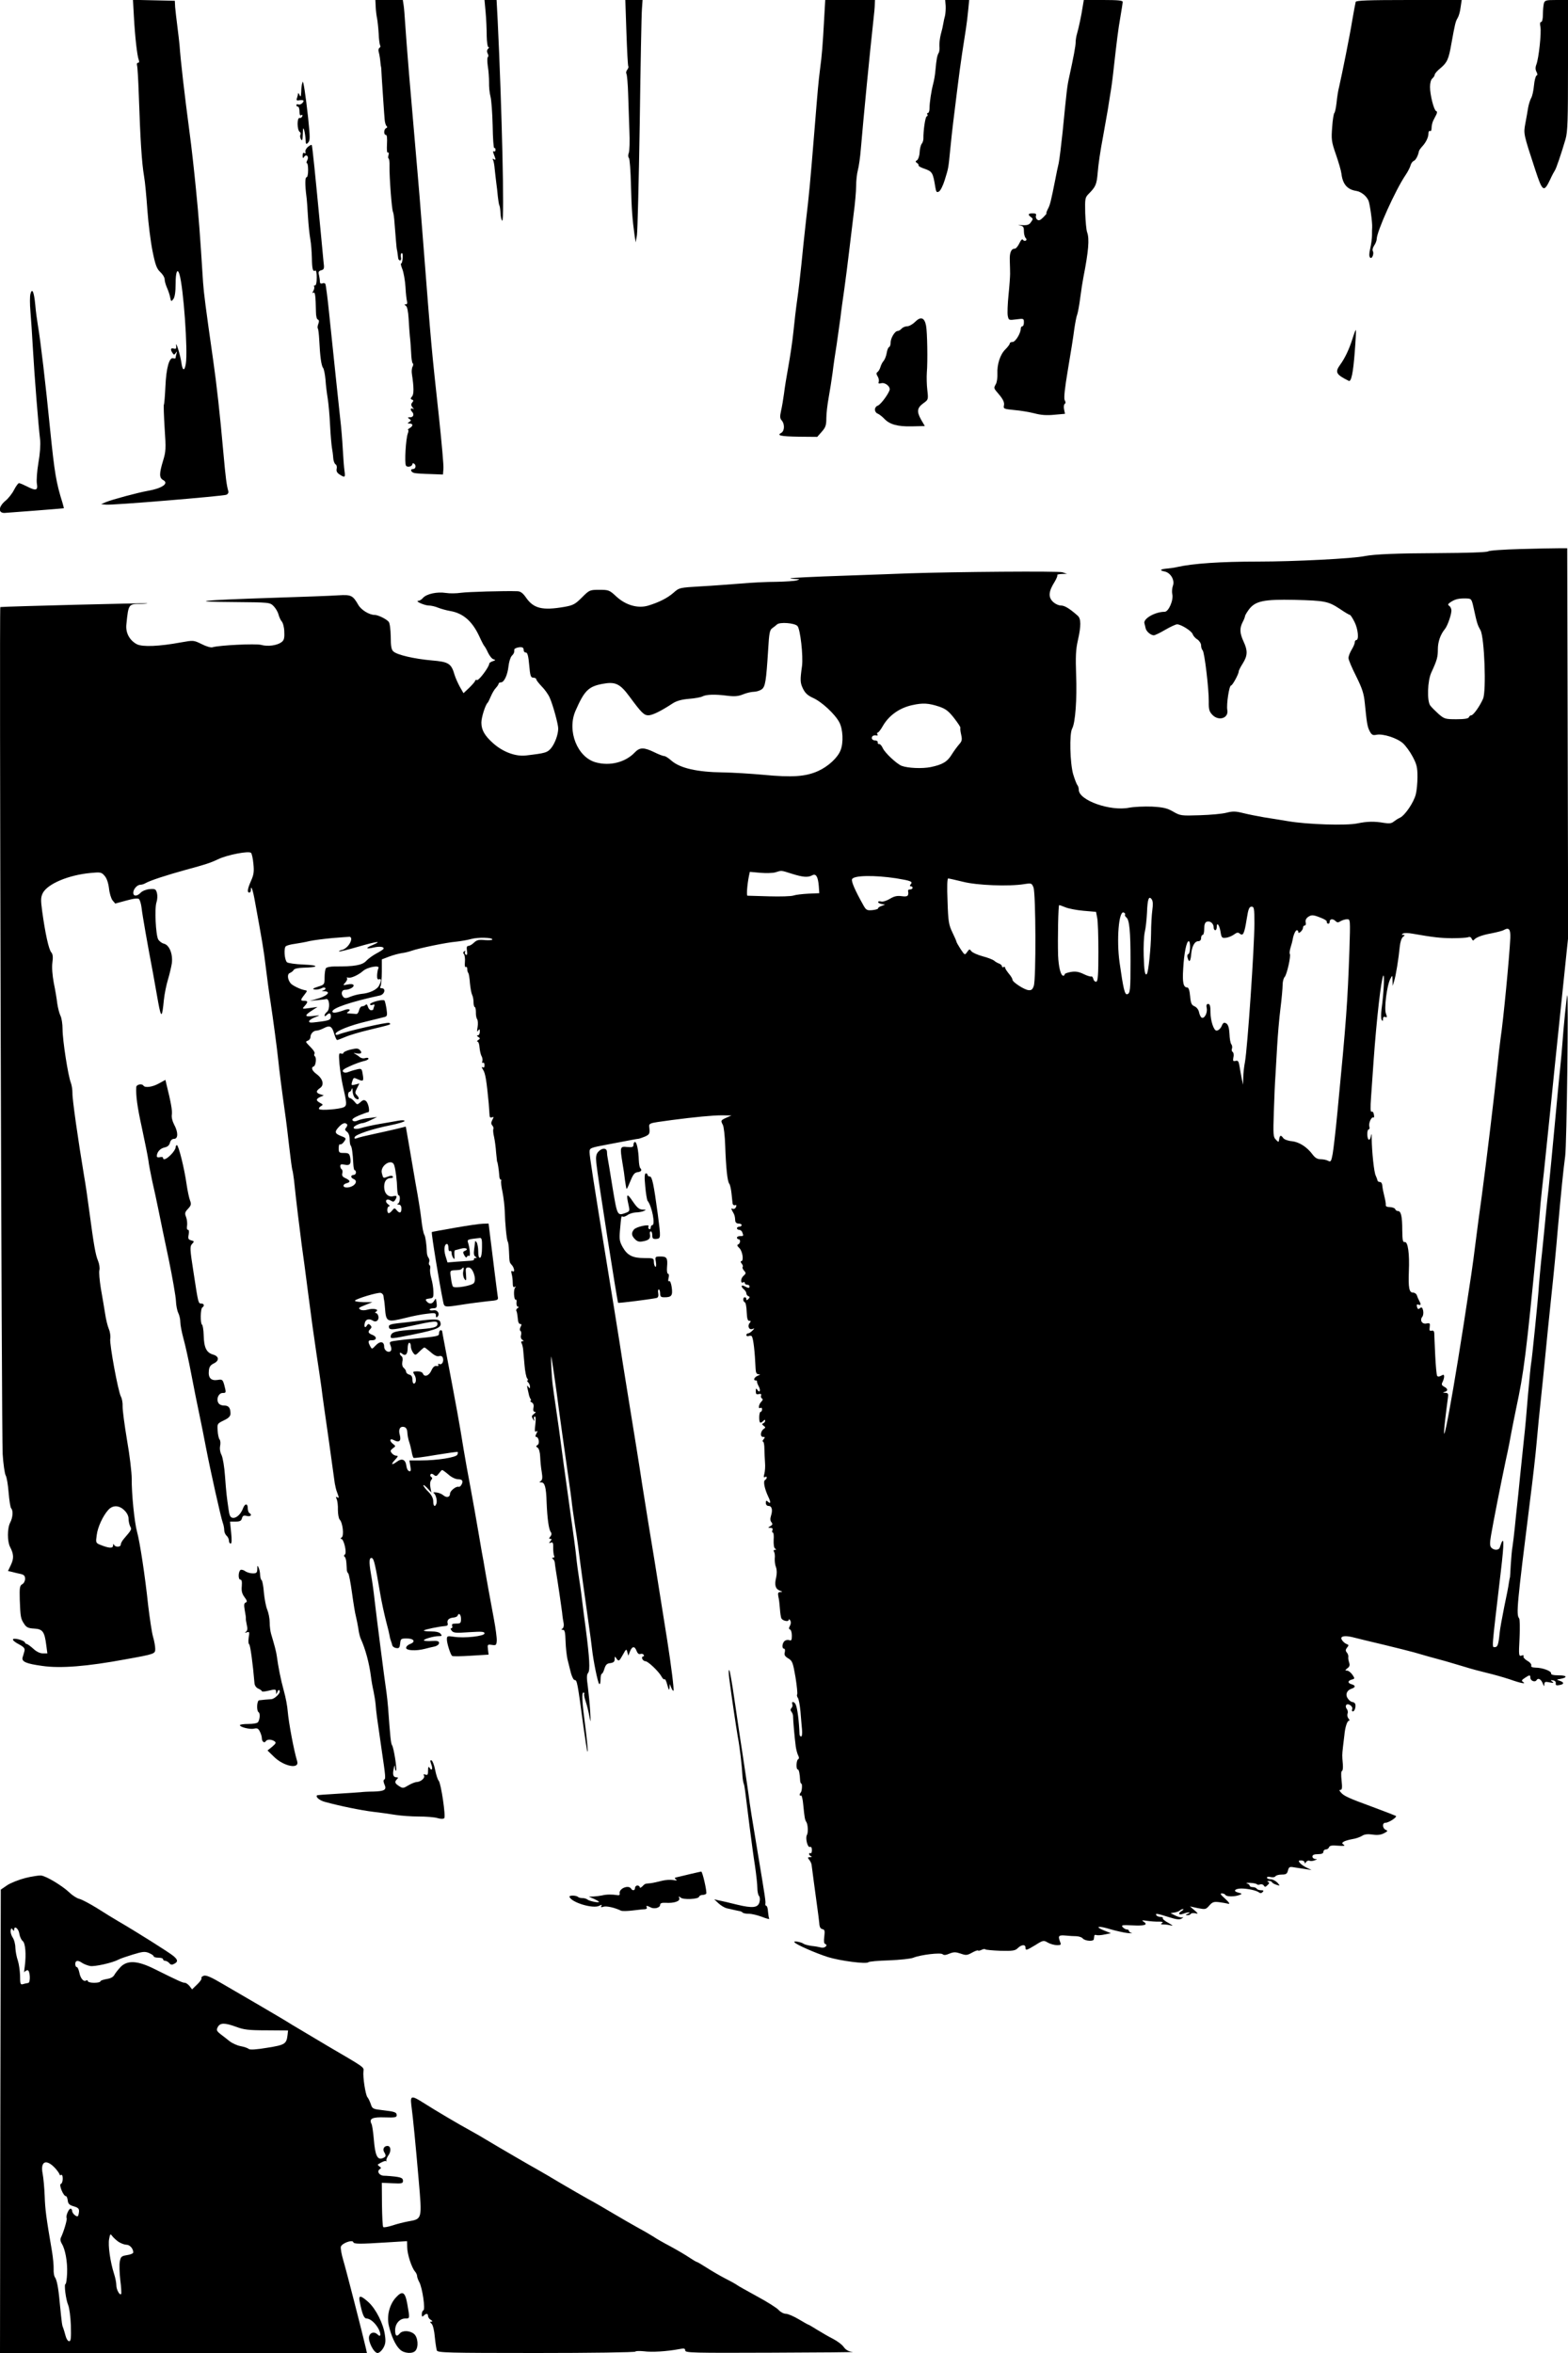 <?xml version="1.0" standalone="no"?>
<!DOCTYPE svg PUBLIC "-//W3C//DTD SVG 20010904//EN"
 "http://www.w3.org/TR/2001/REC-SVG-20010904/DTD/svg10.dtd">
<svg version="1.0" xmlns="http://www.w3.org/2000/svg"
 width="1000pt" height="1500pt" viewBox="0 0 1000 1500"
 preserveAspectRatio="xMidYMid meet">
<g transform="translate(0,1500) scale(0.1,-0.1)"
fill="#000000" stroke="none">
<path d="M854 14893 c7 -129 21 -251 31 -275 4 -11 3 -18 -5 -18 -6 0 -9 -8
-6 -17 3 -10 8 -92 11 -183 10 -296 19 -437 34 -525 6 -33 15 -130 21 -215 6
-85 21 -203 33 -262 18 -89 27 -112 50 -133 15 -14 27 -34 27 -45 0 -11 6 -34
14 -52 8 -18 18 -46 21 -63 6 -29 7 -29 21 -11 9 13 14 46 14 98 0 73 11 101
24 61 26 -83 55 -490 41 -572 -8 -49 -21 -46 -28 6 -3 21 -12 61 -21 88 -9 28
-14 38 -13 24 3 -21 0 -25 -15 -21 -20 5 -23 -5 -8 -28 9 -13 11 -13 21 0 9
13 10 12 5 -3 -3 -10 -6 -23 -6 -28 0 -4 -7 -6 -14 -3 -26 10 -46 -61 -51
-179 -3 -60 -7 -113 -10 -117 -2 -4 0 -71 5 -150 9 -131 8 -148 -10 -207 -25
-82 -25 -109 0 -123 40 -21 -5 -53 -97 -69 -63 -11 -230 -56 -268 -72 l-30
-13 30 -3 c37 -5 745 54 769 63 9 4 15 13 12 23 -11 38 -17 85 -31 241 -23
258 -44 443 -65 590 -50 351 -60 430 -65 500 -20 315 -27 410 -45 591 -11 113
-29 277 -41 364 -33 249 -57 456 -64 558 -2 20 -8 74 -14 120 -6 45 -12 100
-14 122 l-2 40 -134 3 -133 3 6 -108z"/>
<path d="M2396 14957 c1 -24 5 -58 9 -75 3 -17 8 -61 10 -96 1 -35 6 -69 9
-75 4 -5 2 -13 -4 -16 -6 -4 -8 -15 -5 -25 3 -10 8 -36 10 -57 2 -21 4 -38 5
-38 1 0 3 -34 5 -75 3 -41 7 -109 10 -150 3 -41 6 -91 8 -110 1 -19 7 -39 12
-43 6 -6 6 -10 -2 -14 -16 -6 -17 -43 -2 -43 7 0 9 -21 7 -59 -2 -36 0 -57 6
-54 5 4 7 -3 4 -15 -4 -12 -3 -22 0 -22 4 0 7 -22 6 -50 -1 -70 14 -271 22
-290 4 -8 8 -40 10 -70 8 -100 13 -165 15 -170 2 -6 5 -28 8 -52 0 -10 6 -18
12 -18 6 0 9 9 6 20 -3 11 -1 23 4 26 6 3 9 -10 7 -30 -1 -20 -5 -36 -10 -36
-4 0 0 -16 8 -36 8 -20 17 -70 20 -113 2 -42 7 -84 10 -93 3 -11 0 -18 -8 -18
-11 0 -10 -2 0 -9 9 -5 15 -35 18 -82 2 -41 6 -92 8 -114 3 -22 6 -69 8 -103
1 -35 6 -66 10 -68 5 -3 4 -13 -1 -22 -5 -9 -7 -30 -4 -47 13 -84 13 -128 1
-142 -11 -13 -11 -17 0 -21 10 -3 10 -7 1 -18 -9 -11 -8 -18 2 -31 10 -11 10
-14 2 -9 -14 8 -18 -6 -6 -18 16 -16 10 -36 -10 -36 -18 0 -19 -2 -7 -10 13
-9 13 -11 0 -20 -13 -8 -12 -10 3 -10 9 0 17 -4 17 -10 0 -5 -8 -14 -17 -19
-10 -6 -15 -11 -11 -11 4 0 4 -10 -1 -23 -13 -33 -22 -189 -12 -205 8 -14 41
-6 41 10 0 5 5 6 10 3 16 -10 12 -35 -6 -35 -22 0 -12 -23 12 -26 10 -2 55 -5
99 -6 l80 -3 3 37 c2 20 -11 162 -27 315 -51 472 -47 420 -106 1178 -14 176
-27 343 -30 370 -6 69 -31 362 -56 650 -11 132 -22 278 -25 325 -3 47 -7 100
-10 118 l-5 32 -87 0 -88 0 2 -43z"/>
<path d="M3097 14923 c4 -43 7 -111 7 -151 1 -39 5 -72 11 -72 5 0 4 -5 -3
-12 -7 -7 -8 -17 -2 -29 6 -10 6 -20 1 -23 -4 -3 -4 -29 0 -58 5 -29 8 -75 8
-103 -1 -27 3 -68 9 -90 6 -22 12 -106 14 -187 1 -80 6 -144 10 -142 4 3 8 -2
8 -11 0 -9 -4 -13 -10 -10 -7 4 -7 -3 0 -20 13 -34 13 -38 -2 -29 -7 4 -8 3
-4 -5 4 -6 9 -33 11 -59 3 -26 7 -65 10 -87 3 -22 8 -62 10 -88 3 -27 7 -52
10 -57 3 -5 6 -27 7 -50 1 -22 6 -44 11 -47 15 -9 -2 719 -29 1275 l-7 132
-38 0 -39 0 7 -77z"/>
<path d="M3995 14793 c4 -115 9 -212 12 -216 3 -4 -1 -14 -7 -22 -6 -8 -9 -19
-5 -25 4 -7 9 -64 11 -128 2 -64 6 -171 8 -236 3 -65 1 -129 -4 -141 -5 -13
-5 -26 1 -32 5 -5 11 -83 13 -173 4 -157 9 -218 23 -320 l7 -45 8 45 c4 25 12
347 18 715 5 369 11 696 14 728 l4 57 -55 0 -55 0 7 -207z"/>
<path d="M5256 14878 c-9 -164 -14 -229 -26 -318 -11 -88 -14 -123 -34 -370
-31 -380 -36 -429 -55 -590 -10 -91 -24 -219 -30 -285 -7 -66 -18 -165 -26
-220 -8 -55 -19 -149 -25 -210 -6 -60 -21 -159 -32 -220 -11 -60 -24 -139 -28
-175 -5 -36 -13 -85 -19 -110 -8 -36 -7 -48 5 -61 19 -22 18 -66 -3 -78 -32
-17 -5 -23 112 -25 l117 -1 29 33 c24 27 29 41 29 86 0 30 7 89 15 132 8 44
19 115 25 159 5 44 17 125 26 180 8 55 19 132 24 170 4 39 16 122 25 185 9 63
22 169 30 235 8 66 21 174 29 240 9 66 16 147 16 180 0 33 5 78 11 100 6 22
15 83 19 135 17 201 57 612 80 820 5 41 9 87 9 103 l1 27 -159 0 -158 0 -7
-122z"/>
<path d="M6031 14963 c1 -21 -1 -49 -4 -63 -4 -14 -9 -36 -11 -50 -2 -14 -9
-45 -16 -69 -6 -24 -10 -57 -9 -75 2 -17 0 -37 -5 -44 -9 -15 -14 -41 -20
-108 -2 -28 -9 -68 -15 -90 -12 -46 -23 -118 -23 -156 0 -16 -5 -28 -10 -28
-5 0 -7 -4 -4 -9 4 -5 2 -11 -4 -13 -9 -3 -22 -91 -21 -143 0 -10 -5 -25 -11
-32 -6 -8 -12 -32 -13 -54 -1 -23 -9 -45 -16 -50 -12 -7 -12 -10 -1 -18 8 -4
12 -12 10 -16 -1 -4 15 -13 36 -20 52 -18 56 -25 71 -118 5 -31 9 -36 23 -28
10 5 26 38 37 73 24 78 23 72 35 193 5 55 14 134 19 175 5 41 17 136 26 210 9
74 23 178 31 230 8 52 19 122 24 155 5 33 12 88 15 123 l6 62 -76 0 -77 0 3
-37z"/>
<path d="M6905 14958 c-8 -54 -25 -134 -36 -172 -5 -16 -9 -41 -9 -55 0 -24
-13 -93 -42 -226 -12 -52 -16 -90 -41 -345 -9 -85 -20 -175 -25 -200 -6 -25
-16 -72 -22 -105 -28 -140 -33 -161 -47 -187 -8 -16 -12 -28 -9 -28 3 0 -6
-11 -20 -25 -20 -20 -29 -23 -39 -15 -8 6 -11 18 -8 26 4 10 -2 14 -21 14 -29
0 -33 -8 -11 -24 14 -10 14 -13 0 -32 -11 -17 -23 -21 -57 -19 -24 1 -31 0
-15 -2 23 -4 27 -9 27 -37 0 -17 5 -37 11 -43 7 -7 7 -13 1 -17 -6 -3 -14 -1
-18 5 -4 8 -13 0 -23 -22 -9 -19 -22 -34 -28 -34 -24 0 -35 -24 -33 -76 1 -30
2 -67 2 -84 0 -16 -4 -77 -10 -135 -6 -57 -8 -117 -5 -133 6 -29 7 -29 54 -23
47 6 49 6 49 -19 0 -14 -4 -25 -10 -25 -5 0 -10 -7 -10 -15 0 -29 -34 -85 -52
-85 -10 0 -18 -4 -18 -9 0 -6 -13 -23 -28 -38 -34 -33 -54 -97 -51 -156 1 -23
-3 -52 -9 -64 -16 -29 -17 -25 22 -71 24 -29 32 -48 29 -65 -5 -23 -2 -24 66
-31 39 -3 96 -13 128 -21 41 -11 78 -14 127 -9 l68 6 -6 29 c-3 15 -1 31 4 34
7 4 7 13 0 24 -6 13 0 73 21 197 17 99 35 213 40 254 6 41 14 84 19 95 4 11
13 58 19 105 6 47 15 105 20 130 33 168 40 247 24 290 -5 14 -10 69 -12 122
-2 90 -1 99 21 121 47 48 52 60 59 140 3 45 18 145 33 222 14 77 28 156 31
175 3 19 10 62 15 95 6 33 15 98 20 145 23 206 31 270 45 350 8 47 15 91 15
98 0 9 -31 12 -124 12 l-124 0 -7 -42z"/>
<path d="M8646 14988 c-2 -7 -12 -60 -22 -118 -16 -99 -64 -337 -84 -425 -6
-22 -13 -67 -16 -100 -4 -33 -10 -62 -14 -65 -4 -3 -11 -43 -14 -90 -6 -78 -5
-92 24 -175 17 -49 33 -104 35 -122 8 -67 37 -101 94 -110 32 -5 66 -32 79
-63 9 -24 25 -138 23 -170 -1 -8 -1 -31 -1 -50 0 -19 -5 -57 -11 -83 -8 -33
-8 -52 -1 -59 12 -12 27 26 17 42 -4 6 0 22 9 35 9 13 16 32 16 41 0 48 120
314 184 408 15 22 29 50 32 62 3 12 12 25 20 28 13 5 28 34 33 61 1 6 10 19
20 30 26 28 41 60 41 85 0 12 5 18 10 15 6 -4 10 5 10 20 0 14 5 34 10 45 6
11 14 29 20 39 6 13 6 21 -1 23 -14 5 -39 102 -39 154 0 25 6 47 15 54 8 7 15
18 15 24 0 6 16 25 36 41 43 36 53 57 70 155 23 128 27 144 40 165 7 11 16 41
19 68 l7 47 -336 0 c-261 0 -337 -3 -340 -12z"/>
<path d="M9846 14978 c-3 -13 -6 -44 -6 -70 0 -29 -5 -48 -11 -48 -8 0 -9 -11
-5 -31 7 -36 -10 -200 -26 -241 -7 -18 -6 -33 1 -46 7 -14 8 -21 0 -24 -5 -2
-13 -30 -16 -63 -3 -33 -11 -69 -18 -80 -6 -11 -15 -38 -19 -60 -3 -22 -12
-68 -18 -102 -12 -66 -13 -64 64 -298 45 -137 54 -143 93 -62 13 29 28 56 31
60 7 7 43 113 68 199 14 48 16 119 16 472 l0 416 -74 0 c-68 0 -74 -2 -80 -22z"/>
<path d="M1930 14478 c-6 -19 -8 -30 -9 -65 -2 -31 -4 -34 -11 -18 -5 11 -9
15 -9 8 -1 -6 -4 -19 -7 -28 -5 -11 -2 -16 7 -15 34 5 42 1 29 -15 -7 -9 -19
-14 -27 -11 -7 3 -13 1 -13 -4 0 -6 5 -10 10 -10 6 0 10 -14 10 -31 0 -20 4
-28 11 -23 7 4 10 1 7 -7 -3 -8 -11 -13 -17 -11 -18 4 -17 -78 1 -89 6 -4 7
-12 4 -18 -4 -6 -2 -19 3 -28 8 -14 11 -7 12 32 1 40 3 45 9 25 4 -14 8 -41 9
-60 1 -30 3 -33 16 -19 13 13 13 31 0 159 -16 146 -31 241 -35 228z"/>
<path d="M1963 14063 c-11 -10 -18 -24 -15 -32 3 -8 0 -11 -7 -7 -7 5 -11 -1
-11 -16 0 -17 3 -19 9 -9 14 22 33 4 21 -20 -6 -10 -7 -19 -3 -19 5 0 8 -20 8
-45 0 -25 -4 -45 -10 -45 -10 0 -10 -50 -1 -120 3 -19 7 -78 10 -130 3 -52 10
-117 15 -145 5 -27 9 -81 10 -119 1 -72 6 -90 22 -81 5 4 9 -16 9 -44 0 -32
-4 -51 -12 -51 -6 0 -8 -3 -5 -6 3 -4 2 -16 -4 -27 -8 -14 -8 -18 0 -13 11 7
14 -21 16 -123 0 -25 5 -46 12 -48 8 -3 9 -12 3 -28 -5 -12 -6 -26 -3 -29 3
-3 7 -36 9 -73 5 -104 13 -165 25 -179 5 -7 12 -41 15 -76 2 -34 9 -88 14
-118 5 -30 12 -107 15 -170 3 -63 9 -128 12 -145 3 -16 7 -45 8 -63 1 -19 8
-38 15 -42 7 -4 10 -17 7 -29 -3 -14 2 -25 19 -36 34 -22 37 -19 31 23 -3 20
-8 83 -11 140 -3 56 -10 142 -16 190 -10 94 -39 365 -70 665 -10 103 -22 192
-25 197 -3 5 -12 7 -20 3 -10 -3 -15 1 -15 13 0 11 -3 29 -6 42 -5 18 -2 24
14 29 18 4 21 11 16 47 -2 22 -11 113 -19 201 -34 357 -53 547 -57 551 -3 2
-14 -4 -25 -13z"/>
<path d="M194 13126 c-4 -15 -4 -65 0 -110 4 -44 11 -153 16 -241 9 -163 35
-490 46 -580 3 -30 -1 -89 -11 -145 -9 -53 -13 -112 -10 -132 8 -45 -5 -49
-65 -18 -22 11 -43 20 -49 20 -5 0 -19 -19 -31 -42 -12 -24 -37 -56 -56 -71
-44 -37 -47 -77 -6 -77 21 1 370 28 379 30 1 0 -3 15 -8 33 -41 130 -51 191
-79 466 -30 302 -61 566 -79 671 -5 30 -13 87 -16 126 -8 84 -20 112 -31 70z"/>
<path d="M5837 12949 c-16 -16 -39 -29 -51 -29 -13 0 -29 -7 -36 -15 -7 -8
-18 -15 -25 -15 -18 0 -45 -45 -45 -74 0 -13 -4 -26 -9 -28 -6 -1 -13 -19 -16
-38 -3 -19 -12 -41 -19 -50 -8 -8 -17 -26 -21 -40 -4 -14 -13 -28 -19 -32 -8
-5 -8 -13 1 -27 7 -11 10 -27 7 -35 -4 -11 0 -13 16 -9 26 7 61 -23 53 -45
-12 -32 -58 -92 -75 -98 -10 -3 -18 -14 -18 -25 0 -11 8 -23 18 -26 9 -4 28
-18 41 -32 35 -37 85 -51 177 -49 l82 2 -25 43 c-28 51 -24 74 18 104 29 21
30 22 23 83 -4 33 -5 84 -3 111 6 72 3 258 -5 299 -10 52 -34 60 -69 25z"/>
<path d="M8626 12842 c-22 -70 -49 -126 -81 -170 -32 -45 -24 -60 57 -100 16
-7 28 53 38 185 6 75 9 137 7 139 -2 2 -11 -22 -21 -54z"/>
<path d="M9695 11500 c-104 -3 -197 -9 -205 -15 -9 -6 -135 -10 -315 -11 -269
-1 -409 -7 -471 -19 -75 -16 -451 -35 -679 -35 -242 0 -417 -12 -519 -35 -11
-3 -38 -7 -59 -9 -48 -4 -56 -12 -20 -19 39 -8 67 -56 53 -92 -5 -14 -7 -38
-4 -51 10 -38 -23 -114 -48 -114 -62 0 -140 -45 -129 -75 1 -5 5 -18 7 -29 4
-21 32 -45 52 -46 8 0 41 16 73 35 33 19 67 35 76 35 25 0 92 -42 99 -62 3
-10 16 -26 30 -34 13 -9 24 -26 24 -38 0 -12 4 -26 10 -32 12 -12 40 -248 39
-327 -1 -48 3 -63 22 -83 41 -44 107 -22 96 31 -6 35 12 155 24 155 9 0 49 73
49 90 0 6 12 29 26 51 31 50 32 81 5 139 -25 54 -26 85 -6 124 8 15 15 33 15
38 0 5 12 25 26 44 41 53 95 64 289 60 196 -5 215 -9 289 -57 32 -22 61 -39
65 -39 4 0 17 -20 29 -44 23 -44 30 -116 12 -116 -5 0 -10 -7 -10 -15 0 -8 -9
-29 -20 -47 -11 -18 -20 -42 -20 -53 0 -11 22 -63 49 -116 39 -79 49 -110 55
-170 13 -130 16 -150 31 -180 13 -24 20 -28 44 -23 40 8 130 -20 168 -54 17
-15 45 -53 62 -85 26 -49 31 -68 31 -130 0 -39 -5 -90 -11 -112 -14 -52 -67
-130 -99 -147 -14 -6 -33 -19 -42 -26 -13 -11 -29 -13 -60 -8 -64 11 -107 10
-171 -3 -70 -15 -320 -7 -442 14 -44 7 -114 19 -155 25 -41 7 -101 19 -133 27
-48 12 -66 12 -105 2 -26 -7 -102 -14 -170 -16 -119 -4 -125 -3 -170 23 -38
22 -63 28 -135 32 -48 2 -114 -1 -146 -7 -120 -24 -321 47 -321 114 0 11 -4
25 -9 30 -5 6 -17 37 -27 70 -20 71 -25 258 -6 291 20 37 31 188 25 341 -4
118 -2 163 11 220 21 93 21 139 -1 158 -53 47 -84 65 -107 65 -15 0 -38 11
-52 25 -30 30 -26 66 12 126 12 20 20 40 17 43 -4 3 9 6 28 7 l34 1 -30 10
c-25 8 -682 3 -980 -7 -38 -2 -223 -8 -410 -15 -187 -6 -342 -14 -344 -16 -2
-2 11 -4 30 -5 32 -1 32 -2 9 -9 -14 -4 -72 -8 -130 -9 -58 0 -159 -5 -225
-11 -66 -5 -181 -14 -256 -18 -135 -8 -137 -8 -174 -41 -39 -34 -93 -61 -162
-82 -66 -19 -142 3 -202 58 -44 41 -49 43 -108 43 -62 0 -64 -1 -112 -49 -43
-43 -56 -50 -113 -60 -139 -24 -195 -10 -243 59 -20 29 -35 40 -54 41 -83 3
-321 -4 -362 -10 -27 -4 -69 -5 -95 -1 -57 9 -123 -6 -146 -31 -9 -11 -22 -19
-30 -19 -25 -1 37 -29 65 -30 15 0 43 -6 61 -14 18 -7 53 -17 77 -21 82 -14
140 -64 185 -160 15 -33 30 -62 34 -65 3 -3 14 -22 23 -42 10 -20 25 -39 35
-41 14 -4 13 -6 -5 -12 -13 -4 -23 -11 -23 -16 0 -20 -66 -108 -77 -104 -7 2
-13 0 -13 -5 0 -5 -17 -24 -37 -44 l-37 -35 -23 40 c-12 22 -28 57 -34 77 -21
73 -38 83 -146 92 -112 10 -220 35 -244 57 -13 11 -17 33 -17 94 -1 46 -6 87
-13 95 -15 18 -68 44 -90 44 -34 0 -86 32 -104 64 -35 61 -46 66 -127 61 -40
-3 -228 -10 -418 -16 -459 -15 -556 -25 -252 -27 232 -2 233 -2 257 -26 13
-13 27 -37 31 -53 4 -15 13 -36 21 -45 8 -9 16 -39 16 -67 2 -40 -2 -53 -18
-65 -29 -21 -87 -29 -130 -17 -35 9 -265 -2 -309 -15 -10 -4 -41 5 -70 20 -51
25 -52 25 -131 11 -140 -26 -246 -30 -282 -12 -47 25 -73 73 -67 127 13 129
14 130 88 130 27 0 47 2 45 4 -3 3 -912 -20 -937 -24 -7 -1 8 -5299 15 -5400
4 -63 13 -124 19 -135 7 -11 15 -60 19 -110 4 -49 11 -94 16 -100 14 -14 11
-59 -6 -91 -19 -36 -19 -120 -1 -155 24 -46 25 -73 6 -114 l-19 -40 27 -6 c15
-4 39 -10 55 -13 20 -5 27 -12 27 -31 0 -13 -8 -29 -18 -34 -16 -9 -18 -21
-16 -98 4 -111 6 -122 28 -155 14 -22 26 -28 64 -30 54 -3 66 -19 77 -105 l7
-53 -29 0 c-18 0 -41 11 -61 30 -18 16 -37 30 -42 30 -4 0 -10 5 -12 11 -2 5
-20 14 -41 19 -49 11 -45 -7 7 -34 29 -16 36 -25 32 -41 -3 -11 -8 -29 -12
-41 -7 -27 23 -40 126 -54 116 -17 287 -3 530 42 189 34 190 35 190 67 0 15
-6 50 -14 77 -8 27 -21 117 -31 199 -20 190 -53 405 -71 470 -17 62 -35 244
-34 339 0 39 -13 150 -30 246 -16 96 -29 193 -28 215 1 22 -4 50 -11 62 -18
34 -73 333 -68 368 3 16 -1 45 -9 63 -8 19 -19 64 -24 100 -6 37 -18 109 -27
159 -8 51 -13 103 -9 117 3 13 -1 40 -9 59 -16 38 -27 102 -55 312 -10 77 -25
181 -34 230 -37 222 -76 493 -74 527 0 20 -4 49 -10 65 -18 45 -53 272 -53
341 0 34 -6 74 -14 88 -7 15 -16 50 -20 78 -3 28 -13 87 -22 130 -9 49 -13 99
-9 129 5 36 3 54 -7 66 -16 17 -39 123 -58 262 -10 74 -9 89 4 116 31 59 164
115 305 128 62 6 69 5 88 -17 14 -15 24 -43 29 -80 3 -32 14 -67 23 -78 l17
-20 70 19 c45 13 74 16 81 10 6 -5 14 -31 17 -57 5 -46 38 -233 73 -417 9 -49
24 -133 33 -185 19 -103 25 -100 36 15 4 39 16 97 26 130 10 33 21 80 25 105
7 59 -16 115 -50 124 -14 3 -30 16 -37 27 -16 30 -24 200 -11 237 6 18 7 43 3
59 -7 25 -11 28 -47 25 -22 -2 -47 -12 -57 -23 -23 -24 -47 -24 -47 0 0 23 25
51 46 51 8 0 22 4 32 10 29 17 137 52 257 85 122 33 157 44 207 68 59 28 195
54 209 40 5 -5 12 -36 15 -69 5 -49 3 -69 -15 -109 -23 -52 -26 -75 -11 -75 6
0 10 7 10 17 0 36 13 0 26 -74 45 -246 56 -309 69 -418 8 -66 21 -165 30 -220
17 -113 43 -307 50 -377 6 -59 20 -171 40 -313 9 -60 22 -168 30 -240 8 -71
17 -135 19 -142 3 -6 7 -36 11 -65 13 -129 37 -321 49 -413 8 -55 26 -190 40
-300 29 -224 29 -220 55 -400 11 -71 25 -166 31 -210 5 -44 26 -192 46 -330
19 -137 37 -264 39 -281 3 -17 9 -44 15 -58 13 -34 13 -39 -1 -30 -8 4 -8 1
-2 -12 5 -11 9 -41 8 -69 0 -27 5 -56 12 -63 19 -20 28 -103 12 -113 -8 -5 -9
-9 -3 -9 17 0 38 -91 23 -100 -6 -5 -7 -10 -2 -13 6 -4 11 -21 12 -39 1 -18 3
-40 3 -48 1 -8 5 -17 9 -20 4 -3 15 -59 24 -125 9 -66 20 -133 25 -150 4 -16
11 -50 15 -75 3 -25 10 -54 15 -65 31 -68 55 -158 66 -245 3 -25 10 -65 16
-90 5 -25 12 -65 14 -90 3 -44 7 -71 38 -285 26 -176 26 -184 16 -190 -6 -3
-5 -15 2 -31 16 -34 0 -43 -72 -45 -30 0 -66 -2 -80 -4 -14 -1 -81 -6 -150
-10 -69 -4 -126 -8 -128 -10 -11 -10 16 -33 51 -42 99 -27 228 -53 307 -63 47
-5 112 -15 145 -20 33 -5 98 -10 145 -10 47 0 101 -4 120 -10 19 -6 38 -6 43
-1 11 11 -20 220 -35 239 -7 7 -17 39 -23 70 -6 31 -17 58 -23 60 -9 3 -10 -3
-2 -24 12 -30 4 -47 -10 -24 -7 11 -10 7 -10 -17 0 -26 -3 -31 -17 -26 -11 4
-14 3 -9 -6 9 -14 -20 -40 -46 -41 -9 0 -33 -9 -53 -21 -33 -20 -37 -20 -60
-5 -28 18 -30 27 -13 44 9 9 8 12 -4 12 -20 0 -26 18 -17 55 6 26 7 27 8 6 0
-13 4 -22 7 -18 7 7 -15 148 -26 162 -7 9 -12 57 -25 240 -3 33 -7 75 -10 94
-11 70 -67 510 -76 591 -5 47 -15 121 -23 165 -14 81 -12 109 7 102 12 -4 22
-50 51 -222 9 -55 27 -136 38 -179 12 -44 22 -87 23 -95 1 -9 5 -23 8 -31 3
-8 7 -21 9 -29 2 -8 14 -16 25 -17 18 -3 22 2 25 29 3 30 5 32 42 32 46 0 59
-21 22 -35 -14 -5 -26 -16 -26 -25 0 -17 62 -21 120 -6 19 5 47 12 63 15 15 4
27 13 27 22 0 12 -10 15 -45 13 -24 -2 -47 0 -51 3 -7 8 61 28 95 28 20 0 21
2 11 15 -8 10 -30 15 -63 15 -28 0 -47 3 -44 6 7 7 96 25 134 28 15 1 21 6 18
16 -6 21 6 35 35 38 14 1 27 7 28 12 8 22 22 8 22 -20 0 -27 -3 -30 -31 -30
-24 0 -30 -4 -25 -15 3 -8 0 -15 -6 -15 -6 0 -5 -6 3 -16 11 -14 28 -15 111
-9 82 5 98 4 98 -8 0 -17 -128 -32 -196 -21 -41 6 -44 5 -44 -17 0 -25 22 -94
33 -105 3 -4 57 -3 119 1 l114 7 -4 33 c-4 32 -3 33 25 29 26 -4 29 -2 31 27
1 17 -7 79 -18 137 -25 135 -50 271 -54 297 -7 43 -19 111 -23 130 -2 11 -13
74 -24 140 -11 66 -33 188 -48 270 -16 83 -36 195 -45 250 -27 168 -40 240
-121 666 -8 42 -15 79 -15 82 0 4 -4 7 -10 7 -5 0 -10 -9 -10 -19 0 -19 -3
-20 -170 -36 -19 -1 -61 -6 -92 -10 -56 -7 -57 -8 -47 -33 6 -14 6 -29 1 -34
-15 -15 -42 3 -42 27 0 34 -26 38 -54 8 -24 -25 -24 -25 -35 -5 -16 30 -14 39
10 38 32 -1 35 22 5 34 -29 11 -32 20 -14 38 9 9 9 15 0 24 -10 10 -15 10 -22
-2 -12 -20 -20 -9 -13 18 6 23 28 28 53 12 20 -12 39 6 33 30 -3 11 -10 20
-17 20 -6 0 -5 4 3 9 22 14 -18 23 -55 12 -17 -5 -37 -5 -45 0 -16 10 -14 12
36 32 l40 16 -58 0 c-32 1 -56 5 -53 10 8 12 143 53 164 49 9 -2 18 -12 18
-23 1 -11 3 -22 4 -25 1 -3 3 -24 5 -46 7 -93 11 -95 133 -65 43 11 103 23
135 26 51 7 57 5 57 -11 0 -12 3 -15 10 -8 18 18 0 46 -26 41 -13 -2 -24 0
-24 4 0 5 11 9 24 9 24 0 26 9 16 60 0 3 -5 -3 -11 -12 -12 -22 -32 -23 -48
-4 -10 12 -7 15 16 18 26 3 28 6 27 43 0 22 -6 60 -13 84 -7 24 -10 52 -8 62
3 11 1 21 -4 24 -4 3 -6 12 -2 20 3 9 1 21 -5 28 -5 6 -10 23 -10 37 -1 43 -9
97 -15 107 -7 11 -14 46 -22 116 -3 27 -18 124 -35 215 -16 92 -36 210 -45
263 l-17 97 -61 -15 c-34 -8 -100 -23 -147 -33 -47 -10 -93 -21 -104 -26 -14
-5 -17 -3 -14 7 6 17 113 53 229 76 49 10 89 22 89 27 0 5 -17 6 -38 2 -20 -4
-75 -13 -121 -21 -47 -8 -99 -20 -118 -26 -42 -13 -65 -1 -32 17 13 7 31 14
39 14 8 0 33 9 55 20 l40 19 -50 -6 c-27 -2 -60 -10 -73 -16 -15 -7 -26 -7
-33 0 -7 7 5 17 40 32 27 11 54 21 59 21 13 0 2 58 -14 71 -11 9 -19 8 -35 -7
-21 -18 -21 -18 -39 4 -10 12 -23 22 -29 22 -6 0 -11 9 -11 20 0 11 4 20 9 20
5 0 12 8 14 18 3 9 5 3 6 -14 0 -17 8 -37 16 -44 22 -18 32 -3 12 17 -14 15
-14 19 0 46 l15 30 -27 -7 c-24 -6 -26 -5 -20 16 10 31 9 30 39 17 33 -15 37
-11 29 34 -5 33 -8 36 -32 31 -14 -3 -39 -10 -54 -16 -20 -8 -31 -8 -39 0 -8
8 4 18 43 35 30 14 69 28 86 32 18 3 33 11 33 16 0 6 -9 7 -21 4 -12 -4 -27
-1 -37 8 -9 8 -24 17 -32 21 -8 3 -3 4 11 1 32 -6 42 3 24 21 -11 12 -22 12
-60 3 -25 -6 -45 -16 -45 -21 0 -6 -7 -7 -16 -4 -13 5 -14 -4 -9 -67 4 -39 13
-99 20 -132 28 -121 28 -132 8 -143 -26 -13 -151 -23 -158 -12 -3 5 2 13 11
18 16 9 15 11 -4 21 -28 15 -28 25 0 38 l23 10 -22 7 c-29 9 -29 21 -2 40 28
19 19 58 -21 88 -30 22 -39 43 -19 50 13 4 19 57 7 64 -4 3 -6 10 -3 15 6 9
-4 24 -39 59 -17 18 -18 20 -3 26 10 3 17 14 17 23 0 21 19 41 39 41 9 0 29 7
45 15 39 21 53 14 67 -34 7 -23 15 -41 19 -41 4 0 27 9 51 19 24 11 94 32 154
46 145 35 142 34 127 44 -11 7 -277 -54 -324 -74 -11 -4 -18 -3 -18 4 0 18 93
55 200 80 52 13 103 25 113 28 16 4 18 11 12 51 -4 26 -10 50 -13 54 -10 10
-92 -12 -92 -24 0 -6 7 -7 16 -4 12 5 15 2 10 -10 -3 -8 -6 -18 -6 -20 0 -2
-6 -4 -14 -4 -7 0 -16 10 -20 23 -3 12 -9 18 -13 12 -5 -5 -15 -10 -23 -10 -8
0 -17 -11 -20 -25 -3 -14 -11 -25 -18 -24 -7 1 -24 2 -39 3 -22 1 -25 3 -13
11 21 13 7 22 -21 12 -52 -19 -79 -23 -79 -10 0 22 119 62 303 102 30 7 40 46
11 46 -10 0 -12 4 -7 13 4 6 8 48 8 92 l0 79 47 18 c26 10 62 19 80 22 18 2
47 9 63 15 45 16 222 53 285 58 30 3 73 11 95 17 43 12 135 10 135 -3 0 -4
-21 -6 -47 -4 -39 4 -52 1 -70 -16 -12 -12 -28 -21 -36 -21 -10 0 -12 -9 -9
-31 3 -22 1 -30 -7 -25 -6 4 -8 12 -5 18 4 7 2 8 -5 4 -8 -5 -9 -12 -2 -19 5
-7 8 -29 6 -50 -2 -21 0 -35 6 -32 5 4 9 -2 9 -13 0 -10 3 -22 7 -25 3 -4 8
-33 10 -64 3 -32 9 -65 14 -75 5 -9 9 -30 9 -47 0 -17 4 -31 8 -31 4 0 7 -15
7 -32 -1 -18 3 -39 8 -45 5 -7 6 -30 3 -50 -5 -28 -4 -34 3 -23 9 12 11 11 11
-7 0 -13 -6 -23 -12 -23 -9 0 -8 -4 2 -10 13 -9 13 -11 0 -20 -8 -5 -10 -10
-5 -10 6 0 12 -16 13 -36 2 -20 7 -46 13 -56 6 -11 8 -26 5 -34 -3 -9 -1 -12
4 -9 6 3 10 -3 10 -15 0 -14 -4 -19 -12 -13 -8 4 -6 -3 3 -17 15 -23 22 -70
36 -215 2 -27 4 -60 5 -72 0 -15 5 -20 15 -16 13 5 13 3 3 -16 -9 -17 -9 -26
0 -36 7 -8 9 -18 6 -23 -2 -4 -1 -27 5 -50 5 -23 11 -68 13 -100 3 -31 6 -57
6 -57 4 0 12 -58 14 -87 0 -16 5 -28 9 -28 5 0 6 -4 3 -8 -2 -4 1 -37 9 -72 7
-36 13 -90 14 -120 2 -79 12 -183 19 -195 4 -5 7 -32 8 -60 3 -73 3 -72 16
-87 18 -18 23 -52 7 -42 -9 5 -10 1 -6 -17 4 -13 7 -39 7 -57 0 -24 4 -31 13
-26 8 5 9 4 2 -5 -12 -12 -7 -84 5 -76 4 2 6 -7 4 -20 -1 -14 3 -25 9 -25 8 0
7 -4 -2 -9 -7 -5 -11 -13 -8 -18 4 -5 7 -26 9 -46 1 -23 7 -37 15 -37 10 0 11
-5 3 -19 -6 -12 -6 -22 -1 -25 5 -3 7 -15 4 -27 -4 -12 0 -25 8 -30 11 -7 11
-9 1 -9 -8 0 -10 -5 -6 -12 4 -6 8 -23 10 -37 1 -14 5 -60 9 -101 3 -41 11
-80 17 -87 6 -7 7 -13 2 -13 -4 0 -3 -5 4 -12 7 -7 12 -19 12 -28 0 -13 -2
-13 -11 0 -8 11 -9 8 -4 -15 4 -16 8 -34 9 -40 1 -5 5 -16 9 -22 5 -7 5 -13 0
-13 -4 0 -1 -5 8 -10 11 -6 15 -18 11 -35 -3 -16 0 -25 9 -25 8 0 6 -5 -5 -13
-16 -12 -17 -17 -7 -33 10 -16 12 -16 7 -1 -3 9 -1 17 5 17 6 0 7 -19 3 -52
-5 -39 -4 -49 6 -43 9 6 10 3 1 -14 -7 -12 -8 -21 -2 -21 17 0 24 -42 10 -51
-12 -8 -12 -10 0 -18 8 -5 15 -29 16 -57 1 -27 5 -71 10 -98 6 -37 4 -50 -6
-57 -11 -7 -11 -9 3 -9 22 0 31 -30 34 -125 4 -104 14 -177 27 -192 6 -9 5
-18 -3 -28 -10 -12 -10 -15 0 -15 10 0 10 -3 0 -15 -11 -13 -10 -14 3 -9 13 5
16 -2 15 -34 0 -22 3 -45 6 -51 4 -6 1 -11 -6 -11 -9 0 -9 -3 -2 -8 6 -4 11
-14 12 -22 1 -8 3 -28 6 -45 16 -98 36 -236 41 -275 2 -25 7 -56 10 -70 2 -13
-1 -28 -8 -32 -9 -6 -8 -8 3 -8 12 0 15 -16 17 -73 1 -39 7 -91 12 -114 6 -24
16 -63 22 -88 7 -25 17 -45 24 -45 15 0 18 -14 55 -290 12 -85 23 -159 26
-165 6 -14 -2 73 -14 165 -19 140 -23 210 -12 210 6 0 9 -4 6 -8 -3 -5 2 -27
10 -51 8 -23 18 -66 23 -94 8 -44 9 -40 5 33 -3 47 -10 118 -15 158 -8 55 -8
77 2 88 13 16 9 93 -15 279 -9 66 -19 143 -22 170 -3 28 -11 91 -19 140 -8 50
-17 117 -20 150 -3 33 -19 152 -35 265 -16 113 -36 259 -45 325 -29 219 -36
269 -51 370 -8 55 -17 116 -19 135 -7 52 -14 197 -9 180 5 -21 32 -205 49
-340 9 -63 30 -221 49 -350 19 -129 34 -242 34 -250 1 -8 8 -62 17 -120 9 -58
19 -121 21 -140 17 -135 49 -367 66 -485 11 -77 22 -158 24 -180 8 -72 36
-210 45 -219 5 -6 9 5 9 27 0 20 4 37 8 37 4 0 12 15 17 33 8 25 16 33 38 35
20 3 27 9 27 25 0 20 1 20 13 2 13 -17 16 -15 38 24 22 40 24 42 30 19 l6 -23
11 28 c14 34 30 35 42 2 6 -15 15 -23 24 -19 8 3 17 1 21 -5 3 -6 2 -11 -4
-11 -6 0 -8 -7 -5 -15 4 -8 12 -15 20 -15 17 0 86 -66 103 -98 7 -13 16 -21
19 -17 4 4 12 -13 18 -37 9 -32 12 -37 14 -18 l1 25 10 -24 c5 -13 12 -22 14
-19 5 5 -14 157 -40 323 -74 467 -99 620 -120 745 -13 80 -31 192 -40 250 -17
114 -49 312 -95 595 -16 99 -39 241 -50 315 -12 74 -45 284 -75 465 -92 565
-115 715 -115 740 0 27 2 28 120 50 47 9 109 21 137 26 29 6 55 10 58 10 2 0
19 6 37 13 29 13 32 18 30 49 -4 40 -16 35 143 57 146 19 259 30 320 30 l60
-1 -32 -14 c-36 -16 -38 -18 -23 -46 6 -11 13 -70 15 -132 5 -143 14 -229 26
-243 5 -6 11 -33 14 -60 3 -27 6 -56 7 -65 1 -9 8 -14 15 -12 9 4 11 0 7 -11
-4 -10 -13 -15 -21 -12 -11 5 -11 2 -1 -17 13 -22 15 -28 17 -59 1 -11 9 -18
21 -18 11 0 20 -4 20 -10 0 -5 -7 -10 -15 -10 -8 0 -15 -4 -15 -10 0 -5 6 -10
14 -10 8 0 17 -7 20 -16 9 -23 8 -24 -14 -24 -11 0 -20 -4 -20 -10 0 -5 5 -10
10 -10 14 0 12 -27 -2 -33 -9 -3 -7 -10 7 -23 21 -20 30 -84 12 -84 -5 0 -4
-7 3 -15 7 -9 10 -18 6 -22 -3 -3 1 -14 9 -23 14 -15 13 -19 -4 -34 -19 -17
-19 -52 0 -40 5 3 9 0 9 -5 0 -6 7 -11 15 -11 8 0 15 -4 15 -10 0 -13 -6 -13
-31 0 -23 13 -26 -2 -4 -20 8 -7 15 -18 15 -25 0 -8 6 -15 13 -18 10 -4 10 -7
0 -18 -10 -9 -13 -10 -13 -1 0 7 -4 12 -10 12 -13 0 -13 -27 0 -32 6 -2 11
-29 12 -61 2 -42 6 -57 16 -57 11 0 12 -3 3 -14 -16 -19 -4 -46 17 -38 16 5
16 5 0 -11 -9 -9 -21 -17 -27 -17 -6 0 -11 -5 -11 -11 0 -6 7 -9 15 -6 8 4 17
2 20 -2 10 -17 19 -97 24 -208 1 -24 6 -33 19 -34 13 0 12 -2 -5 -9 -23 -9
-32 -30 -13 -30 6 0 9 -3 8 -7 -1 -5 4 -19 11 -31 14 -26 6 -45 -9 -22 -8 12
-10 10 -10 -9 0 -18 4 -22 19 -18 13 3 18 0 15 -8 -3 -7 -1 -16 5 -20 8 -4 6
-11 -4 -21 -17 -17 -21 -49 -5 -39 6 3 10 -1 10 -9 0 -9 -4 -16 -9 -16 -5 0
-9 -16 -9 -35 0 -37 6 -43 26 -23 8 8 12 9 12 1 0 -6 -6 -14 -12 -16 -10 -4
-9 -8 2 -16 13 -9 13 -12 1 -20 -21 -14 -25 -51 -5 -51 14 0 14 -3 4 -15 -7
-8 -9 -15 -4 -15 5 0 9 -21 9 -47 1 -27 2 -66 4 -88 2 -22 0 -53 -4 -69 -6
-21 -5 -27 4 -22 6 4 11 3 11 -3 0 -5 -5 -13 -11 -16 -13 -8 -3 -56 21 -107
18 -37 15 -49 -6 -28 -6 6 -10 3 -10 -10 0 -12 7 -20 17 -20 22 0 28 -26 16
-63 -6 -19 -5 -32 3 -41 9 -11 7 -17 -7 -25 -17 -10 -17 -10 1 -11 12 0 16 -5
12 -15 -3 -8 -2 -15 3 -15 5 0 7 -21 5 -47 -1 -29 2 -51 9 -55 9 -6 9 -8 -1
-8 -8 0 -10 -5 -6 -12 5 -7 7 -26 5 -43 -1 -17 2 -42 8 -56 6 -17 6 -41 1 -65
-12 -48 -5 -73 23 -84 19 -7 19 -9 4 -9 -15 -1 -17 -6 -13 -29 4 -15 8 -50 10
-78 2 -29 6 -56 10 -62 9 -15 46 -22 46 -9 0 7 4 6 9 -2 6 -9 6 -22 -1 -35 -8
-15 -8 -21 1 -24 6 -2 11 -20 11 -39 0 -28 -3 -34 -16 -29 -9 4 -23 1 -30 -5
-16 -13 -19 -49 -4 -49 6 0 8 -10 5 -23 -5 -17 1 -26 22 -39 26 -15 30 -26 46
-118 9 -56 14 -106 11 -111 -3 -6 -1 -15 4 -22 6 -7 13 -46 17 -87 3 -41 8
-94 10 -117 2 -24 0 -43 -6 -43 -5 0 -9 6 -10 13 -3 84 -13 165 -24 190 -8 20
-30 24 -22 3 3 -7 1 -18 -5 -24 -8 -8 -8 -15 0 -25 6 -7 11 -22 10 -32 0 -22
9 -128 17 -189 3 -21 10 -46 15 -56 7 -13 7 -21 0 -25 -12 -7 -14 -65 -2 -65
7 0 13 -27 15 -72 1 -10 4 -18 7 -18 8 0 5 -48 -3 -57 -10 -9 -9 -25 2 -19 4
3 11 -25 14 -62 8 -80 10 -93 20 -108 10 -16 12 -68 3 -82 -11 -19 4 -81 19
-76 8 3 13 -4 13 -20 0 -14 -4 -23 -9 -20 -5 3 -9 1 -9 -5 0 -5 6 -12 13 -14
7 -3 4 -6 -7 -6 -16 -1 -16 -3 -5 -17 7 -9 14 -23 15 -32 2 -20 21 -158 35
-262 6 -41 12 -91 14 -110 1 -24 8 -36 20 -38 15 -3 16 -11 12 -47 -4 -29 -2
-45 5 -47 22 -8 -3 -30 -26 -23 -11 3 -38 8 -60 10 -21 3 -44 9 -50 13 -15 12
-67 21 -60 11 8 -14 133 -69 214 -95 78 -24 244 -46 258 -33 4 5 63 10 132 12
69 3 139 10 155 17 47 19 175 34 187 22 7 -7 21 -6 43 4 28 11 39 11 72 0 34
-12 41 -11 72 6 18 10 36 17 38 14 3 -3 13 -1 23 4 10 5 20 7 24 3 3 -3 47 -7
97 -9 78 -2 94 1 110 17 23 23 49 25 49 4 0 -21 6 -19 64 16 49 31 52 31 79
15 16 -9 42 -16 58 -16 27 0 28 2 18 26 -12 34 -7 39 39 35 20 -2 51 -4 67 -4
17 -1 35 -7 40 -14 14 -17 70 -21 71 -5 1 6 2 16 3 22 0 5 7 7 14 4 7 -2 31
-1 52 4 l40 8 -45 18 c-63 26 -34 31 43 7 35 -10 83 -21 108 -24 24 -2 36 -2
27 0 -10 2 -18 9 -18 14 0 5 -6 9 -14 9 -7 0 -19 7 -26 15 -11 13 -3 14 64 11
77 -4 100 4 69 24 -14 9 -10 10 22 5 22 -3 56 -6 75 -5 24 0 31 -3 21 -9 -11
-7 -8 -9 10 -9 13 0 35 -3 49 -7 14 -4 6 3 -17 16 -23 12 -40 26 -37 31 3 4
-4 8 -15 8 -11 0 -23 5 -26 10 -9 14 3 13 78 -11 51 -16 70 -18 84 -9 11 7 12
10 3 7 -8 -2 -28 3 -45 12 l-30 15 25 4 c14 2 29 8 35 13 5 5 14 9 20 9 5 0 2
-5 -7 -11 -28 -16 -22 -30 8 -19 31 12 57 12 29 0 -16 -7 -17 -9 -3 -9 9 -1
19 3 22 8 3 5 16 7 29 4 20 -4 20 -3 -6 20 l-28 24 50 -11 c48 -9 51 -9 73 16
20 23 29 26 63 22 22 -3 46 -7 53 -9 21 -7 13 6 -20 36 -24 21 -28 29 -16 29
9 0 20 -4 23 -10 7 -12 61 -12 90 0 18 7 18 8 -8 15 -35 9 -23 25 19 26 40 0
96 -12 112 -24 9 -7 16 -7 24 1 9 9 7 12 -9 12 -12 0 -25 4 -28 10 -3 5 -15
10 -26 10 -10 0 -19 4 -19 9 0 5 -8 12 -17 14 -10 3 -1 5 20 4 21 -1 40 -5 43
-9 3 -4 12 -4 20 -1 9 3 20 0 24 -7 7 -11 11 -10 24 3 12 11 13 17 3 20 -7 3
-6 6 5 6 9 1 18 -3 20 -8 2 -4 14 -12 28 -16 25 -8 25 -8 6 14 -11 11 -30 21
-43 21 -12 0 -23 5 -23 10 0 6 10 8 24 4 13 -3 27 -1 30 5 4 6 22 11 41 11 27
0 34 5 39 26 6 23 11 25 39 20 18 -3 50 -8 72 -11 l40 -6 -30 14 c-17 8 -36
21 -44 30 -12 15 -11 17 8 17 11 0 21 -6 21 -12 0 -9 3 -9 9 1 5 8 15 12 22 9
8 -3 23 -2 34 3 17 6 17 8 3 8 -10 1 -18 8 -18 16 0 10 11 15 35 15 24 0 35 5
35 15 0 8 7 15 15 15 9 0 18 6 21 14 4 11 19 13 57 10 37 -3 48 -1 37 6 -13 9
-13 11 0 20 8 5 33 12 55 16 22 3 49 13 62 21 15 10 35 12 66 8 31 -5 53 -2
73 8 25 13 26 16 12 22 -22 9 -24 45 -3 45 22 0 78 37 67 44 -6 3 -72 29 -148
57 -153 56 -184 70 -203 93 -11 13 -11 16 -1 16 9 0 11 15 6 60 -4 35 -3 60 2
60 5 0 8 19 6 43 -5 59 -5 57 1 112 3 28 7 61 9 75 4 48 18 90 28 90 6 0 6 6
-2 15 -7 8 -9 22 -6 31 4 9 1 23 -5 30 -6 7 -8 18 -4 24 10 16 45 -7 39 -25
-4 -8 -2 -15 4 -15 11 0 21 30 15 48 -3 6 -11 12 -18 12 -8 0 -21 10 -29 22
-18 25 -7 53 24 63 26 8 26 21 0 28 -26 7 -26 23 1 30 20 5 20 7 4 31 -10 14
-25 26 -34 26 -14 1 -14 2 2 15 14 10 17 20 11 37 -4 13 -7 29 -5 36 1 8 -3
20 -10 28 -9 11 -8 18 2 31 11 13 11 17 1 21 -20 6 -43 33 -37 43 8 12 39 11
84 -1 20 -5 104 -26 186 -45 83 -20 170 -42 195 -49 43 -13 125 -36 200 -56
19 -6 71 -21 115 -34 44 -14 112 -32 150 -41 39 -9 102 -27 142 -40 73 -26
111 -33 85 -16 -10 6 -7 12 12 24 31 21 36 21 36 2 0 -20 30 -32 40 -15 10 16
29 5 40 -24 7 -18 9 -18 9 -3 1 16 6 18 34 12 25 -5 29 -4 17 5 -13 9 -12 11
5 8 12 -2 19 -10 17 -19 -2 -12 4 -15 23 -11 31 5 32 17 3 27 -23 8 -23 8 2
12 49 9 45 23 -8 23 -35 0 -51 4 -50 12 4 15 -55 37 -99 37 -22 1 -31 5 -27
14 2 7 -9 21 -26 30 -17 10 -27 23 -24 29 4 6 -1 8 -12 4 -18 -6 -19 0 -13
112 3 64 2 121 -3 126 -19 23 -14 82 70 751 17 132 36 299 42 370 6 72 18 191
26 265 8 74 21 203 29 285 8 83 25 256 39 385 14 129 32 316 40 415 22 247 36
386 48 475 10 69 22 1047 13 1025 -4 -10 -24 -206 -31 -310 -2 -33 -9 -103
-14 -155 -6 -52 -21 -216 -35 -365 -14 -148 -31 -331 -39 -405 -9 -74 -20
-187 -26 -251 -6 -63 -13 -131 -15 -150 -6 -47 -23 -231 -23 -249 -2 -38 -43
-447 -47 -460 -2 -8 -11 -98 -20 -200 -8 -102 -19 -225 -25 -275 -5 -49 -16
-157 -25 -240 -8 -82 -17 -170 -20 -195 -3 -25 -9 -85 -14 -135 -5 -49 -12
-106 -15 -125 -4 -19 -8 -71 -11 -115 -2 -44 -5 -80 -5 -80 -1 0 -4 -16 -7
-35 -2 -19 -16 -89 -30 -155 -13 -66 -27 -140 -29 -165 -7 -72 -13 -90 -29
-90 -22 0 -24 -35 36 477 24 201 22 246 -6 158 -6 -19 -39 -19 -55 0 -9 11 -9
29 -1 77 14 83 63 332 95 483 15 66 30 145 35 175 6 30 19 98 30 150 50 235
63 335 136 1085 8 83 17 184 20 225 4 41 13 129 21 195 7 66 27 257 44 425 17
168 37 366 45 440 8 74 26 248 40 385 l26 250 -3 1240 -3 1240 -55 0 c-30 0
-140 -2 -245 -5z m-297 -375 c22 -101 25 -109 44 -143 25 -45 38 -390 16 -437
-21 -48 -62 -105 -75 -105 -6 0 -13 -6 -15 -12 -3 -9 -29 -13 -80 -13 -71 0
-77 2 -114 34 -21 19 -45 43 -53 54 -21 30 -17 157 7 209 37 80 42 99 42 149
0 47 16 94 45 129 18 22 45 102 41 123 -1 10 -8 22 -15 26 -9 6 -6 12 11 23
29 19 52 24 98 23 34 -1 35 -2 48 -60z m-4312 -116 c18 -20 37 -190 29 -254
-13 -91 -12 -108 6 -145 14 -29 31 -44 64 -59 56 -25 140 -103 168 -156 23
-44 27 -129 8 -177 -18 -48 -79 -104 -143 -133 -80 -36 -164 -42 -353 -24 -77
7 -191 14 -254 15 -165 2 -274 27 -329 75 -18 16 -38 29 -45 29 -8 0 -37 11
-65 25 -66 32 -92 31 -123 -1 -59 -63 -158 -89 -249 -64 -118 32 -185 201
-130 328 56 128 82 155 170 172 84 16 113 3 175 -81 76 -103 92 -119 120 -119
26 0 82 28 155 76 25 16 56 25 104 29 38 3 77 10 87 16 24 12 79 14 156 4 48
-6 71 -4 103 9 22 9 53 16 68 16 15 0 37 7 49 15 24 17 29 50 42 254 6 106 10
126 27 137 10 7 24 18 29 23 17 17 113 10 131 -10z m-1746 -155 c0 -8 6 -14
14 -14 10 0 16 -22 21 -80 6 -69 10 -80 26 -80 10 0 19 -5 19 -10 0 -6 16 -26
35 -46 19 -19 42 -51 51 -72 21 -47 54 -169 54 -196 0 -39 -21 -95 -45 -125
-25 -29 -34 -32 -160 -47 -66 -8 -147 22 -209 77 -55 49 -76 85 -76 133 0 33
26 115 40 126 3 3 12 21 20 40 8 19 22 44 32 54 10 11 18 23 18 28 0 4 7 8 15
8 20 0 42 47 48 103 3 27 12 56 20 65 15 16 17 21 17 41 0 10 39 20 53 13 4
-2 7 -10 7 -18z m2651 -359 c40 -14 59 -28 94 -73 24 -31 42 -58 40 -62 -2 -3
0 -23 5 -44 7 -31 5 -41 -13 -61 -12 -14 -33 -42 -46 -63 -29 -48 -59 -66
-135 -82 -55 -11 -146 -7 -186 8 -32 13 -108 84 -120 113 -7 15 -17 27 -24 26
-6 -1 -10 4 -8 11 1 6 -7 12 -18 12 -11 0 -20 7 -20 15 0 14 12 20 33 16 5 -1
6 3 2 9 -3 5 -2 10 3 10 4 0 18 17 30 38 39 70 107 119 190 137 67 15 104 13
173 -10z m-941 -1065 c70 -22 102 -25 130 -10 24 13 37 -8 42 -70 l3 -44 -70
-3 c-38 -2 -81 -7 -95 -12 -14 -5 -84 -7 -155 -5 -72 2 -133 4 -138 4 -7 0 -2
68 9 124 l6 28 67 -6 c36 -3 80 -2 96 3 41 13 35 13 105 -9z m665 -29 c92 -15
108 -21 94 -37 -8 -10 -8 -14 0 -14 6 0 11 -4 11 -10 0 -5 -7 -10 -15 -10 -8
0 -14 -3 -14 -7 6 -35 -2 -41 -40 -36 -30 4 -48 0 -76 -17 -20 -12 -45 -20
-55 -17 -11 3 -20 1 -20 -3 0 -5 10 -11 23 -13 l22 -4 -22 -8 c-13 -4 -23 -11
-23 -16 0 -4 -17 -9 -37 -11 -35 -3 -40 0 -60 37 -50 89 -75 147 -69 160 9 25
142 27 281 6z m426 -22 c89 -23 293 -31 392 -15 45 7 47 6 58 -21 15 -37 17
-586 2 -628 -8 -23 -15 -29 -34 -27 -28 3 -103 52 -102 67 0 6 -10 23 -23 38
-13 16 -24 33 -24 38 0 6 -4 7 -10 4 -5 -3 -10 -1 -10 5 0 6 -8 13 -17 17 -10
3 -25 12 -33 19 -9 7 -42 20 -74 28 -32 9 -64 23 -71 32 -11 15 -13 15 -27 -5
-15 -21 -15 -21 -42 19 -14 22 -26 43 -26 46 0 4 -12 31 -26 60 -23 48 -27 69
-31 199 -4 94 -2 145 4 145 6 0 48 -10 94 -21z m1208 -181 c-4 -29 -8 -97 -8
-150 -1 -89 -17 -248 -27 -257 -12 -12 -17 19 -20 115 -2 58 1 127 7 153 6 25
12 81 14 123 3 87 12 110 30 85 8 -11 9 -33 4 -69z m-554 18 c19 -8 70 -18
114 -22 l81 -7 7 -36 c5 -20 8 -119 8 -220 0 -144 -3 -185 -13 -189 -7 -2 -16
5 -19 17 -3 11 -9 19 -13 16 -4 -2 -26 4 -48 15 -31 15 -52 19 -82 14 -22 -4
-40 -10 -40 -15 0 -5 -4 -9 -9 -9 -16 0 -30 55 -33 130 -3 109 1 320 7 320 3
0 21 -6 40 -14z m1205 -103 c0 -152 -44 -791 -60 -882 -6 -30 -11 -75 -11
-100 l-1 -46 -9 40 c-4 22 -11 57 -14 78 -5 32 -10 38 -25 34 -16 -4 -18 -1
-14 23 4 15 1 31 -5 34 -5 4 -8 13 -4 21 3 9 1 21 -4 28 -6 6 -11 37 -12 67
-3 50 -12 69 -34 70 -4 0 -11 -8 -14 -17 -7 -18 -22 -33 -35 -33 -17 0 -38 63
-38 115 0 42 -4 55 -15 55 -10 0 -13 -8 -9 -27 6 -31 -16 -70 -33 -60 -6 4
-13 19 -16 34 -3 16 -15 32 -29 38 -19 8 -24 20 -28 65 -3 36 -10 55 -18 55
-25 0 -32 31 -26 120 5 97 21 175 35 175 13 0 11 -78 -2 -82 -7 -2 -9 -13 -4
-27 9 -30 18 -20 22 27 4 49 22 82 45 82 11 0 18 7 18 20 0 11 5 20 10 20 6 0
10 18 10 39 0 27 5 41 16 45 21 8 44 -11 44 -35 0 -11 5 -19 10 -19 6 0 10 9
10 21 0 34 17 12 24 -31 6 -38 9 -41 34 -38 15 1 38 11 51 20 19 14 27 16 38
6 21 -17 29 0 44 94 10 64 16 78 31 78 16 0 18 -10 18 -107z m-825 57 c-3 -4
1 -13 9 -19 19 -16 26 -89 26 -276 0 -189 -2 -209 -22 -213 -15 -3 -24 34 -48
203 -20 144 -5 330 26 318 8 -3 12 -9 9 -13z m1259 -25 c17 -7 30 -17 28 -21
-2 -5 1 -10 7 -12 6 -2 11 3 11 12 0 19 21 21 38 4 10 -10 17 -10 32 0 11 6
29 12 41 12 21 0 21 0 15 -197 -12 -334 -19 -439 -77 -1038 -11 -115 -25 -234
-30 -262 -9 -47 -12 -52 -29 -43 -10 6 -32 10 -47 10 -21 0 -36 9 -51 29 -36
49 -86 81 -133 86 -24 2 -49 11 -55 20 -15 21 -22 19 -26 -7 -3 -21 -4 -21
-21 -3 -17 16 -18 32 -13 179 3 89 7 190 10 226 2 36 7 121 11 190 4 69 13
177 21 240 8 63 14 132 14 152 0 20 6 43 13 50 14 15 41 134 33 147 -3 4 -1
23 5 42 6 19 12 41 13 49 5 31 18 60 27 60 5 0 9 -5 9 -11 0 -8 5 -8 15 1 8 7
15 19 15 26 0 8 5 14 11 14 6 0 9 9 6 20 -3 13 2 25 16 35 22 15 34 14 91 -10z
m1198 -125 c-6 -125 -45 -529 -62 -640 -5 -36 -14 -114 -20 -175 -18 -172 -69
-599 -100 -830 -11 -77 -29 -212 -40 -300 -20 -160 -27 -203 -75 -515 -100
-641 -163 -939 -101 -472 4 27 2 32 -17 33 -17 1 -18 2 -4 6 23 6 22 20 -3 33
-16 9 -18 15 -10 30 5 10 10 26 10 35 0 12 -4 14 -19 5 -13 -7 -22 -7 -26 0
-3 5 -9 65 -12 132 -3 68 -6 131 -6 141 -1 11 -7 17 -17 14 -13 -3 -15 2 -12
23 3 25 1 27 -21 23 -28 -6 -44 21 -26 43 6 8 8 25 5 40 -5 20 -10 23 -20 15
-10 -9 -15 -7 -19 8 -3 14 -1 18 9 14 16 -6 18 1 5 25 -5 9 -12 25 -15 35 -3
9 -14 17 -25 17 -24 0 -30 31 -26 135 5 113 -6 191 -26 187 -13 -2 -15 11 -16
76 0 88 -8 122 -28 122 -7 0 -15 5 -17 12 -3 7 -18 12 -34 13 -18 0 -28 5 -26
13 1 7 -3 32 -9 55 -6 23 -12 53 -13 67 -1 15 -7 25 -16 25 -8 0 -15 5 -15 10
-1 6 -6 19 -11 30 -11 19 -25 153 -26 240 0 29 -2 33 -5 12 -2 -15 -9 -25 -14
-22 -12 8 -12 65 0 65 5 0 7 9 4 19 -6 22 14 64 26 57 4 -3 6 6 3 19 -2 14 -9
22 -15 18 -7 -4 -8 25 -3 93 4 54 11 158 16 229 19 268 48 522 62 545 9 16 3
-113 -11 -212 -4 -32 -4 -63 1 -70 5 -9 8 -8 8 6 0 12 5 16 15 13 12 -5 12 -1
4 21 -13 31 6 181 28 222 13 25 13 25 14 -10 l1 -35 9 30 c11 34 29 146 36
220 3 29 11 55 21 63 13 10 13 12 1 12 -11 0 -11 2 -1 9 7 4 34 4 60 -1 133
-23 174 -28 252 -29 47 0 93 3 102 6 12 5 20 1 24 -10 4 -9 10 -13 13 -8 13
17 51 32 112 43 35 7 71 16 79 21 34 19 44 6 42 -51z m-7392 -5 c0 -26 -30
-63 -57 -70 -14 -3 -23 -8 -21 -10 2 -3 58 11 123 30 121 35 158 39 90 10 -47
-19 -42 -27 9 -15 40 9 70 4 61 -10 -3 -4 -23 -17 -46 -29 -22 -12 -51 -33
-64 -47 -25 -27 -76 -36 -200 -35 -28 0 -53 -5 -57 -12 -4 -7 -8 -33 -8 -58 0
-45 -1 -46 -42 -59 -34 -11 -38 -15 -21 -18 12 -2 31 2 42 7 12 7 22 7 26 2 3
-5 -3 -12 -12 -14 -14 -4 -13 -5 5 -6 49 -2 16 -33 -55 -51 l-38 -10 45 4 c25
2 52 5 60 7 22 6 26 -63 6 -81 -9 -7 -16 -17 -16 -23 0 -7 4 -7 12 1 17 17 28
15 28 -7 0 -23 -10 -27 -85 -36 -45 -6 -57 -5 -53 6 2 7 20 18 39 25 34 12 33
13 -15 7 -56 -7 -56 4 -2 38 l31 20 -50 -7 c-49 -7 -50 -6 -32 13 22 25 22 33
-3 33 -25 0 -25 5 1 38 20 26 20 27 2 30 -28 5 -79 30 -90 44 -20 26 -22 59
-5 65 9 4 21 12 25 20 5 8 28 13 60 14 102 2 106 16 5 20 -53 2 -102 9 -108
15 -16 16 -21 90 -7 102 7 5 32 12 57 15 25 4 68 11 95 18 28 6 93 14 145 19
52 4 101 8 108 8 6 1 12 -5 12 -13z m173 -188 c-3 -6 -7 -25 -8 -43 -1 -22 3
-30 12 -27 16 6 17 -6 1 -39 -13 -27 -62 -50 -114 -54 -17 -2 -47 -9 -67 -17
-25 -11 -38 -12 -46 -4 -19 19 -13 47 10 47 28 0 61 19 53 31 -3 6 -19 7 -37
3 -31 -6 -32 -6 -14 13 9 11 14 23 10 28 -5 4 -1 5 7 3 17 -6 65 16 95 42 29
26 112 40 98 17z m-200 -994 c4 -3 1 -13 -5 -21 -10 -11 -9 -17 5 -27 10 -7
17 -26 17 -47 0 -19 3 -38 7 -41 7 -8 13 -51 16 -114 1 -24 5 -43 9 -43 5 0 8
-7 8 -15 0 -8 -7 -15 -15 -15 -8 0 -15 -5 -15 -10 0 -6 7 -13 15 -16 35 -14 2
-54 -44 -54 -27 0 -27 20 -1 27 27 7 25 17 -6 32 -19 8 -25 17 -21 31 3 11 1
23 -4 26 -5 3 -9 12 -9 20 0 12 7 14 29 9 33 -7 42 6 34 48 -5 23 -10 27 -39
27 -31 0 -34 2 -34 31 0 16 4 28 9 24 5 -3 17 5 25 17 15 21 15 23 -19 36 -41
16 -43 27 -13 59 22 23 39 29 51 16z m301 -261 c9 -27 18 -100 19 -149 1 -24
5 -43 9 -43 13 0 9 -48 -4 -53 -8 -3 -6 -6 5 -6 11 -1 17 -9 17 -26 0 -29 -12
-32 -31 -9 -12 15 -15 14 -30 -5 -9 -11 -19 -17 -23 -14 -11 11 -6 43 6 43 6
0 4 6 -7 13 -25 19 -11 41 16 24 16 -10 21 -9 29 3 15 24 12 31 -14 24 -31 -7
-56 19 -56 60 0 36 15 56 43 56 10 0 16 4 12 10 -4 6 -15 6 -32 -1 -30 -11
-29 -12 -38 23 -12 48 65 96 79 50z m106 -1154 c0 -13 7 -31 15 -42 13 -17 15
-17 40 8 14 14 28 26 32 26 3 0 21 -14 40 -30 22 -20 41 -29 53 -25 11 3 20 0
24 -10 8 -22 -4 -47 -21 -41 -8 4 -11 1 -8 -5 4 -6 -1 -9 -11 -7 -13 2 -23 -7
-33 -29 -15 -34 -45 -44 -54 -19 -4 9 -18 14 -37 14 -28 -1 -29 -2 -17 -22 14
-22 12 -56 -4 -56 -5 0 -9 12 -9 26 0 17 -6 28 -20 31 -11 3 -20 11 -20 18 0
7 -7 18 -15 25 -9 7 -12 22 -9 40 4 15 1 31 -5 34 -6 4 -11 12 -11 18 0 7 5 6
15 -2 21 -17 35 -3 35 36 0 19 5 34 10 34 6 0 10 -10 10 -22z m-22 -551 c1
-18 6 -43 11 -57 5 -14 12 -42 16 -62 3 -21 9 -39 13 -42 4 -2 68 6 142 19 74
12 137 21 139 19 2 -2 1 -9 -2 -17 -7 -18 -129 -37 -232 -37 l-74 0 6 -36 c5
-29 3 -36 -8 -32 -8 2 -15 16 -17 31 -5 43 -28 54 -62 28 -35 -25 -39 -17 -8
16 17 18 18 23 6 23 -9 0 -22 7 -29 16 -11 14 -10 18 6 31 19 13 19 15 3 27
-26 19 -24 40 3 26 34 -19 49 -6 39 31 -11 37 1 59 28 52 12 -3 19 -15 20 -36z
m262 -267 c20 -18 46 -30 62 -30 28 0 35 -13 19 -38 -4 -7 -12 -12 -17 -10
-16 4 -54 -26 -54 -44 0 -23 -22 -28 -43 -10 -9 8 -30 17 -45 18 -15 2 -22 0
-16 -4 14 -9 24 -50 17 -68 -9 -24 -20 -16 -20 15 0 19 -10 40 -31 61 -18 17
-32 36 -32 41 0 6 11 -3 26 -18 l25 -28 -6 33 c-4 19 -2 38 5 47 8 9 8 15 0
20 -6 3 -8 11 -4 16 3 6 12 5 21 -3 13 -11 18 -9 32 9 9 12 18 22 21 22 3 0
21 -13 40 -29z m-2068 -227 c18 -17 28 -37 28 -56 0 -15 5 -37 10 -47 11 -20
11 -20 -42 -82 -10 -12 -18 -27 -18 -35 0 -17 -37 -17 -43 0 -3 7 -6 5 -6 -6
-1 -19 -27 -17 -84 6 -26 11 -27 14 -20 62 6 50 40 123 74 160 28 31 68 30
101 -2z"/>
<path d="M1015 8094 c-42 -24 -90 -30 -100 -15 -9 15 -45 8 -46 -9 -3 -54 6
-124 36 -260 18 -85 37 -177 41 -205 3 -27 15 -88 25 -135 11 -47 29 -130 40
-185 11 -55 40 -196 65 -313 24 -117 45 -237 46 -265 1 -29 8 -63 15 -77 7
-14 13 -40 13 -58 0 -18 9 -65 20 -105 11 -39 34 -142 50 -227 16 -85 39 -198
50 -250 11 -52 31 -151 44 -220 29 -150 95 -446 107 -478 5 -13 9 -34 9 -46 0
-13 7 -29 15 -36 8 -7 15 -21 15 -31 0 -11 5 -19 11 -19 7 0 8 23 3 70 l-7 70
36 0 c27 0 36 5 40 21 5 17 11 20 31 15 25 -6 36 7 16 19 -5 3 -10 17 -10 31
0 31 -18 31 -30 -1 -14 -38 -43 -64 -65 -61 -16 2 -22 14 -27 52 -12 81 -15
105 -23 214 -4 58 -14 118 -22 134 -9 17 -13 41 -9 59 3 16 2 35 -4 41 -5 7
-11 32 -12 57 -3 43 -2 44 39 64 30 14 42 26 43 42 0 38 -11 53 -41 53 -17 0
-32 7 -37 18 -14 25 3 62 28 62 23 0 23 2 10 52 -10 34 -13 36 -43 31 -41 -6
-60 13 -55 59 2 24 10 36 31 46 37 18 35 46 -5 57 -42 13 -57 44 -59 123 -1
35 -6 65 -11 68 -11 7 -10 101 2 109 15 9 12 25 -5 25 -21 0 -20 -1 -50 194
-24 154 -25 170 -10 186 15 16 14 18 -6 23 -18 5 -21 11 -16 36 4 20 2 31 -4
31 -7 0 -9 11 -6 26 2 14 0 39 -6 55 -10 24 -8 32 12 53 20 22 22 29 13 53 -6
15 -16 62 -22 103 -14 100 -51 250 -62 250 -4 0 -8 -7 -8 -15 0 -8 -13 -29
-29 -45 -28 -29 -51 -39 -51 -21 0 5 -9 7 -20 4 -12 -3 -20 0 -20 6 0 26 21
50 49 56 20 4 31 14 35 31 4 15 14 24 26 24 27 0 27 43 0 92 -11 21 -17 47
-14 63 4 23 -7 83 -35 195 l-6 26 -40 -22z"/>
<path d="M4040 7702 c0 -14 -7 -17 -40 -14 -46 5 -47 1 -30 -103 6 -33 13 -82
16 -110 4 -27 8 -52 10 -54 1 -2 10 14 18 35 24 59 31 69 55 72 21 3 27 13 14
26 -4 4 -8 27 -9 50 -2 62 -13 116 -24 116 -6 0 -10 -8 -10 -18z"/>
<path d="M3814 7656 c-12 -14 -15 -31 -11 -70 8 -83 134 -886 139 -891 3 -4
226 25 247 31 8 3 12 13 9 29 -3 14 -1 25 3 25 5 0 9 -11 9 -25 0 -21 5 -25
28 -25 45 0 53 11 46 63 -4 28 -11 44 -17 40 -6 -4 -7 4 -3 21 4 15 2 26 -4
26 -5 0 -8 19 -6 42 5 58 -1 68 -41 68 -35 0 -36 -1 -30 -35 3 -21 2 -33 -4
-30 -5 4 -9 17 -9 31 0 23 -3 24 -60 24 -76 0 -109 17 -139 70 -20 36 -22 50
-17 108 8 91 8 92 18 86 4 -3 18 2 30 10 12 9 36 16 53 17 16 0 39 4 50 9 18
8 17 9 -7 9 -22 1 -35 12 -63 53 -37 55 -43 49 -26 -25 8 -35 7 -39 -16 -48
-57 -21 -56 -22 -87 164 -15 94 -29 179 -31 187 -2 8 -4 25 -4 37 -1 27 -33
27 -57 -1z"/>
<path d="M4115 7438 c4 -46 11 -88 15 -93 28 -34 51 -155 30 -155 -5 0 -10 -7
-10 -16 0 -8 -5 -12 -10 -9 -6 4 -7 11 -4 17 11 17 -79 -2 -93 -20 -18 -22
-16 -39 7 -62 15 -15 27 -18 52 -13 37 7 48 18 43 45 -2 10 0 18 6 18 5 0 9
-11 9 -25 0 -20 4 -24 25 -23 30 3 30 4 10 158 -26 192 -36 240 -51 240 -8 0
-14 5 -14 10 0 6 -5 10 -11 10 -8 0 -10 -24 -4 -82z"/>
<path d="M2900 7173 c-80 -14 -146 -26 -146 -27 -5 -4 49 -332 72 -443 8 -38
5 -38 127 -19 50 8 122 17 159 21 66 6 67 7 62 33 -2 15 -11 81 -19 147 -8 66
-20 164 -27 218 l-12 97 -36 -1 c-19 0 -100 -12 -180 -26z m174 -125 c0 -38
-5 -63 -12 -66 -8 -2 -12 11 -12 40 0 24 -5 50 -10 58 -5 8 -10 11 -10 5 -1
-5 -3 -27 -6 -49 -4 -27 -2 -41 8 -47 10 -7 10 -9 0 -9 -7 0 -11 -3 -9 -7 3
-5 -7 -9 -21 -10 -15 -1 -54 -4 -88 -6 l-60 -5 -13 42 c-12 41 -7 76 10 76 5
0 9 -12 9 -26 0 -14 4 -23 10 -19 6 3 10 -2 10 -12 0 -10 5 -25 11 -33 7 -11
9 -7 7 17 -1 18 0 33 4 33 4 1 21 5 38 10 31 9 52 -3 25 -14 -13 -5 -14 -10
-4 -28 8 -14 14 -18 17 -10 2 6 8 9 14 6 9 -6 5 48 -8 88 -5 16 1 18 76 26 12
2 15 -11 14 -60z m-120 -155 c-3 -16 1 -36 8 -46 11 -15 13 -12 10 28 -4 40
-2 45 17 45 26 0 51 -72 34 -98 -10 -18 -122 -37 -134 -24 -4 4 -10 28 -13 55
-7 44 -6 47 16 49 42 2 47 3 54 11 12 12 14 8 8 -20z"/>
<path d="M2655 6578 c-38 -5 -94 -11 -122 -14 -36 -4 -53 -10 -53 -19 0 -25
16 -25 126 -1 167 37 184 38 184 17 0 -23 -25 -29 -148 -37 -119 -8 -146 -15
-150 -41 -3 -19 1 -19 149 11 154 32 180 44 166 80 -7 18 -38 19 -152 4z"/>
<path d="M1641 4998 c-1 -24 -5 -28 -29 -28 -15 0 -37 6 -48 14 -11 8 -25 11
-30 8 -15 -11 -16 -62 -1 -62 9 0 11 -13 9 -41 -3 -31 1 -48 17 -70 17 -23 19
-30 8 -35 -11 -4 -12 -15 -6 -50 5 -25 8 -48 7 -52 -1 -4 2 -22 6 -41 6 -24 4
-36 -5 -43 -10 -7 -9 -8 5 -4 17 6 18 2 12 -33 -3 -22 -2 -41 3 -43 7 -2 24
-128 34 -248 1 -15 11 -29 25 -35 12 -5 22 -13 22 -16 0 -4 17 -3 38 2 50 12
52 11 53 -8 0 -16 1 -16 8 1 5 13 10 16 14 8 9 -13 -29 -51 -52 -54 -9 -1 -27
-2 -41 -3 -14 -2 -31 -3 -37 -4 -15 -1 -18 -67 -4 -76 11 -6 9 -44 -3 -63 -4
-7 -30 -12 -62 -12 -30 0 -54 -3 -54 -8 0 -12 64 -28 90 -22 20 5 28 1 37 -18
7 -13 13 -33 13 -43 0 -21 16 -34 25 -19 8 13 36 13 55 0 13 -9 10 -14 -14
-35 l-30 -24 40 -39 c63 -63 166 -83 149 -29 -21 68 -54 246 -60 317 -2 31
-13 90 -25 132 -20 72 -36 155 -45 223 -4 28 -14 65 -36 139 -5 16 -9 49 -9
73 0 24 -7 60 -15 80 -9 20 -18 70 -22 110 -3 41 -10 76 -14 79 -5 3 -9 17
-10 32 0 15 -4 36 -9 47 -8 18 -9 17 -9 -7z"/>
<path d="M4651 4298 c18 -136 42 -297 54 -368 14 -74 26 -182 30 -250 1 -19 5
-42 8 -50 6 -16 7 -27 37 -270 11 -85 26 -200 35 -255 8 -55 15 -118 15 -140
0 -23 5 -46 11 -52 5 -5 7 -22 3 -37 -9 -38 -43 -42 -143 -18 -47 12 -99 24
-116 27 l-30 7 28 -26 c15 -14 39 -28 52 -31 14 -3 37 -8 53 -12 15 -3 30 -7
34 -7 3 -1 10 -4 14 -8 4 -5 22 -8 40 -8 18 0 56 -9 84 -20 28 -11 49 -16 46
-12 -3 5 -6 25 -8 45 -1 21 -6 37 -10 37 -5 0 -8 6 -7 13 3 14 -1 41 -47 317
-36 214 -53 321 -60 380 -5 36 -8 57 -43 290 -12 74 -32 216 -47 315 -14 99
-29 184 -33 188 -5 4 -4 -20 0 -55z"/>
<path d="M4405 3054 c-33 -8 -71 -17 -84 -20 -20 -4 -22 -7 -10 -15 10 -7 5
-8 -18 -4 -17 3 -50 1 -73 -5 -23 -6 -54 -13 -69 -15 -14 -1 -29 -3 -33 -4 -4
0 -14 -8 -22 -17 -9 -8 -16 -11 -16 -5 0 6 -7 11 -15 11 -8 0 -15 -7 -15 -15
0 -17 -16 -20 -25 -5 -17 27 -80 0 -73 -31 2 -9 -4 -13 -17 -10 -31 5 -68 5
-95 -2 -14 -3 -38 -6 -55 -7 l-30 -1 33 -14 c17 -8 32 -16 32 -19 0 -8 -63 5
-74 15 -6 5 -20 9 -31 9 -12 0 -25 3 -28 7 -12 11 -58 12 -55 1 12 -36 151
-78 190 -57 16 8 19 8 13 -1 -5 -9 -1 -10 14 -5 19 6 72 -6 111 -25 8 -4 42
-3 75 1 33 4 68 8 78 8 10 1 15 6 12 11 -8 13 1 13 24 1 23 -13 61 -3 61 16 0
10 10 14 33 13 55 -4 96 10 89 29 -5 13 -3 14 9 4 18 -15 112 -10 117 5 2 7
12 12 22 12 10 0 21 4 24 8 6 11 -24 142 -32 141 -4 -1 -34 -7 -67 -15z"/>
<path d="M161 3028 c-41 -11 -93 -31 -115 -46 l-41 -28 -3 -1477 -2 -1477
1170 0 1170 0 -6 28 c-22 96 -128 508 -145 564 -11 37 -18 76 -15 86 7 22 73
46 79 29 4 -13 38 -13 213 -2 l130 8 1 -39 c0 -43 28 -130 50 -155 7 -8 13
-21 13 -28 0 -7 6 -25 14 -39 20 -37 40 -176 26 -180 -5 -2 -10 -13 -10 -25 0
-16 3 -18 12 -9 16 16 28 15 28 -3 0 -7 8 -19 18 -24 11 -7 12 -11 4 -11 -11
0 -11 -3 1 -14 8 -8 17 -45 20 -84 4 -39 10 -77 13 -86 6 -14 70 -16 634 -16
346 0 630 4 632 9 2 4 26 5 55 2 50 -7 146 -1 226 14 30 6 37 4 37 -9 0 -15
50 -16 553 -14 303 1 535 3 515 5 -27 3 -43 12 -57 31 -10 15 -41 38 -68 52
-26 13 -71 39 -100 57 -29 18 -54 33 -56 33 -3 0 -31 16 -63 35 -32 19 -69 35
-82 35 -14 0 -34 11 -46 24 -11 13 -73 52 -136 86 -63 35 -120 66 -126 71 -6
5 -39 24 -75 42 -35 18 -90 50 -121 70 -31 20 -60 37 -63 37 -4 0 -25 13 -48
28 -23 16 -78 48 -122 72 -44 23 -91 50 -105 60 -14 9 -56 34 -95 55 -38 21
-113 64 -165 95 -52 31 -124 73 -160 92 -36 20 -112 64 -170 98 -58 35 -125
74 -150 88 -51 28 -262 151 -330 192 -25 15 -67 40 -95 55 -74 40 -231 133
-300 177 -80 51 -89 50 -82 -9 12 -91 28 -259 47 -478 22 -254 23 -250 -66
-266 -27 -5 -72 -16 -101 -26 -29 -9 -55 -14 -59 -10 -4 4 -7 69 -8 144 l-1
138 68 -3 c61 -3 67 -1 67 16 0 15 -9 21 -46 26 -26 3 -59 6 -74 6 -31 0 -49
28 -28 42 10 6 10 10 -2 17 -8 6 -12 11 -10 13 28 18 49 26 53 20 2 -4 3 -2 1
5 -1 6 4 19 11 30 21 27 19 63 -4 63 -22 0 -33 -21 -20 -41 13 -22 11 -29 -13
-38 -32 -11 -46 21 -54 122 -4 45 -10 89 -15 98 -17 33 6 44 86 41 62 -2 75 0
75 13 0 20 -12 24 -91 33 -60 7 -65 9 -74 38 -6 17 -15 37 -22 45 -12 15 -30
129 -25 166 3 26 8 22 -223 157 -88 52 -191 114 -230 137 -38 24 -133 80 -210
125 -77 45 -184 107 -237 138 -69 41 -103 56 -118 51 -11 -4 -18 -10 -15 -15
3 -5 -9 -23 -27 -40 l-33 -32 -16 21 c-10 12 -23 21 -30 21 -14 0 -37 10 -196
89 -105 52 -168 56 -212 14 -15 -16 -33 -38 -40 -50 -8 -16 -24 -25 -51 -29
-22 -4 -40 -10 -40 -15 0 -5 -18 -9 -40 -9 -22 0 -40 5 -40 11 0 5 -5 7 -10 4
-17 -11 -37 13 -44 50 -4 19 -11 35 -16 35 -6 0 -10 9 -10 20 0 23 17 26 45 6
11 -7 34 -16 50 -19 29 -5 142 20 181 41 10 6 52 20 91 32 62 19 77 21 103 10
16 -7 30 -16 30 -21 0 -5 14 -9 30 -9 17 0 30 -4 30 -10 0 -5 6 -10 14 -10 7
0 19 -7 26 -15 9 -11 17 -12 31 -4 25 13 24 25 -4 49 -22 20 -253 165 -354
223 -26 15 -86 52 -133 82 -47 29 -98 56 -114 60 -17 4 -46 23 -65 42 -46 43
-147 104 -180 107 -14 1 -59 -6 -100 -16z m-71 -330 c0 29 28 9 33 -24 3 -20
13 -41 22 -48 17 -13 23 -86 13 -161 -4 -27 -5 -44 -2 -37 3 6 12 12 20 12 16
0 20 -79 4 -81 -5 -1 -14 -3 -20 -4 -5 -1 -12 -3 -15 -4 -15 -4 -17 4 -17 54
-1 31 -7 74 -14 96 -8 22 -15 59 -16 82 0 23 -8 53 -18 67 -9 14 -14 34 -12
44 3 15 6 16 13 5 6 -10 9 -10 9 -1z m1417 -619 c48 -18 79 -22 193 -22 l137
-1 -3 -28 c-7 -58 -16 -64 -129 -82 -71 -12 -110 -14 -118 -8 -7 6 -30 14 -52
18 -22 4 -53 18 -70 31 -16 13 -43 34 -59 46 -25 20 -27 26 -17 45 15 28 44
28 118 1z m-1154 -902 c15 -17 27 -35 27 -39 0 -5 5 -6 10 -3 6 4 10 -6 10
-24 0 -16 -5 -31 -12 -33 -14 -5 16 -78 32 -78 5 0 10 -12 12 -27 2 -22 11
-30 38 -38 28 -8 35 -15 34 -33 -1 -12 -4 -25 -7 -29 -9 -8 -37 17 -37 33 0 8
-5 14 -10 14 -12 0 -32 -48 -25 -60 5 -8 -19 -88 -36 -123 -6 -11 -4 -25 5
-40 22 -35 37 -116 34 -189 -2 -38 -6 -68 -10 -68 -11 0 2 -101 17 -135 7 -16
15 -75 17 -130 2 -82 0 -100 -11 -100 -8 0 -18 15 -23 35 -5 19 -12 42 -15 50
-7 16 -8 19 -22 160 -9 101 -19 148 -32 165 -4 6 -8 29 -7 50 1 22 -4 72 -10
110 -38 222 -44 269 -47 355 -2 52 -8 117 -13 143 -16 80 23 97 81 34z m404
-469 c16 -10 38 -18 50 -18 21 0 43 -25 43 -49 0 -6 -18 -14 -40 -17 -36 -6
-40 -10 -46 -41 -4 -19 -2 -72 3 -117 6 -44 8 -85 6 -89 -8 -14 -31 26 -31 54
0 15 -6 48 -15 75 -24 75 -39 181 -31 221 6 33 8 35 20 18 8 -10 26 -27 41
-37z"/>
<path d="M2525 354 c-40 -43 -59 -115 -46 -176 15 -68 43 -130 72 -156 26 -25
81 -29 99 -7 21 25 15 87 -10 107 -27 22 -73 23 -90 3 -20 -24 -30 -17 -30 20
0 42 29 75 65 75 29 0 29 -2 13 90 -14 80 -31 90 -73 44z"/>
<path d="M2294 328 c16 -80 27 -108 44 -108 24 -1 57 -30 77 -68 17 -35 13
-54 -7 -34 -20 20 -47 14 -54 -12 -8 -31 30 -106 54 -106 10 0 26 14 36 31 14
25 17 42 11 82 -9 72 -57 167 -105 211 -50 45 -65 46 -56 4z"/>
</g>
</svg>
